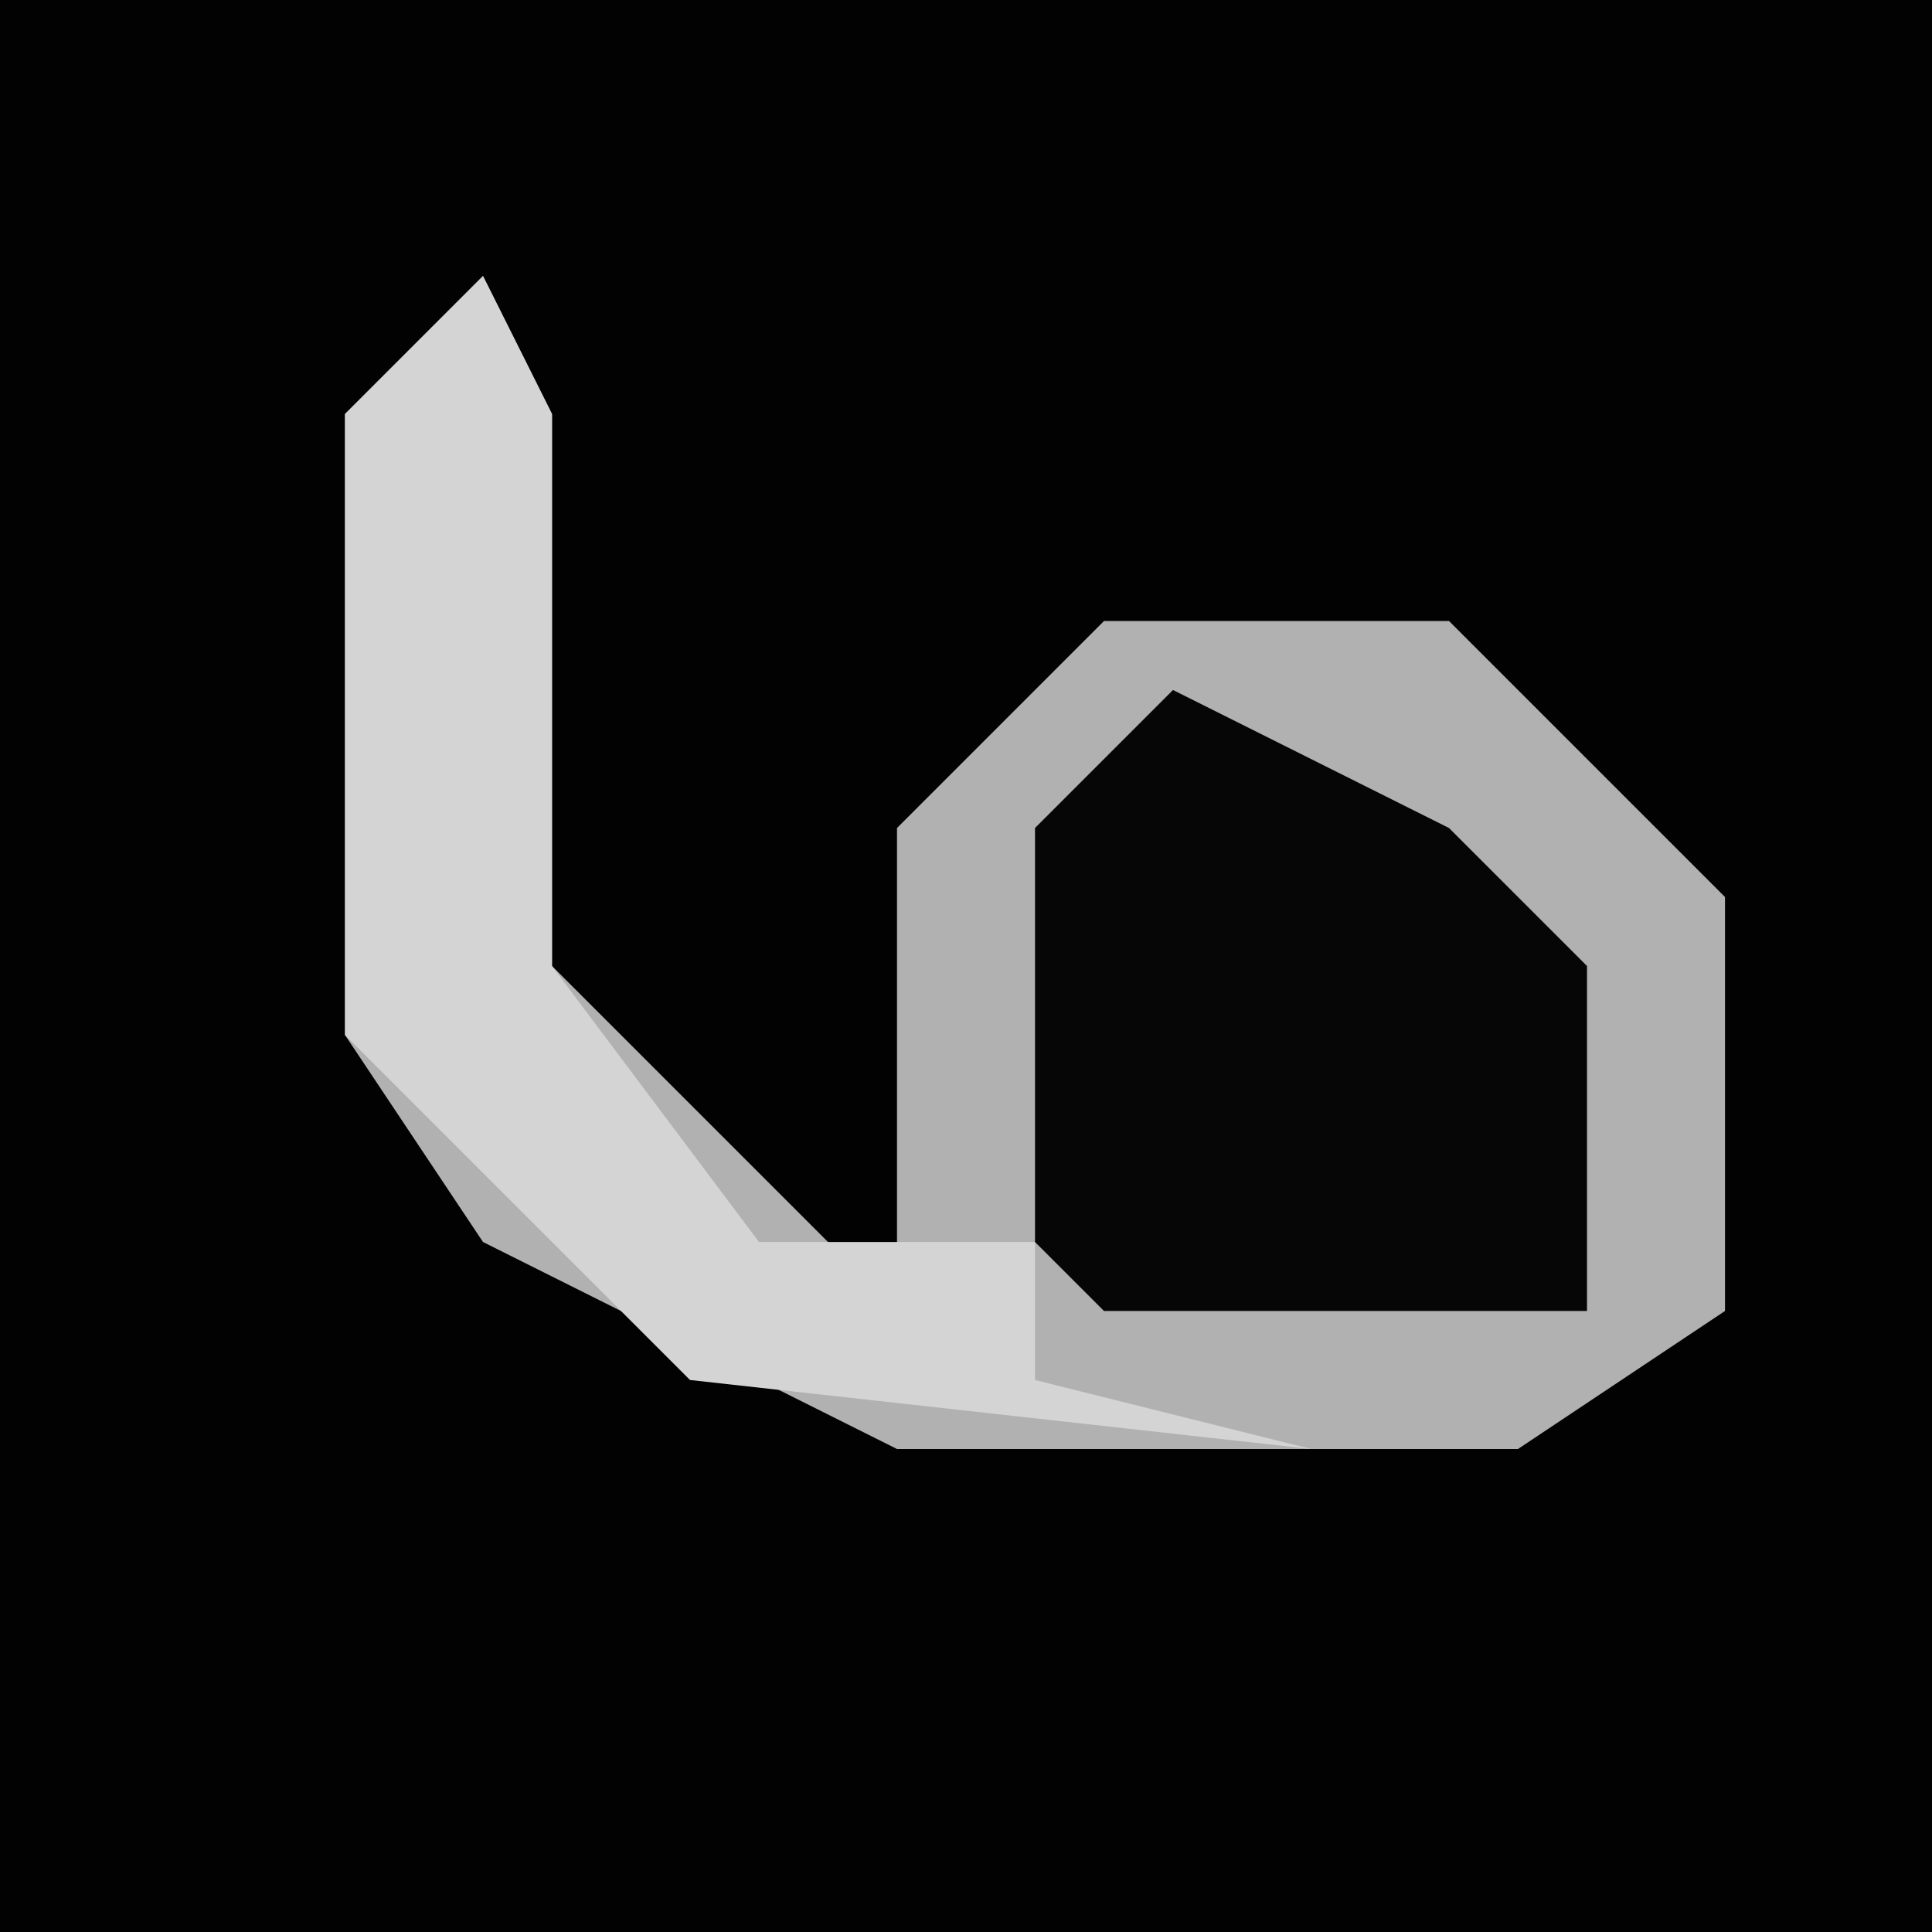 <?xml version="1.0" encoding="UTF-8"?>
<svg version="1.1" xmlns="http://www.w3.org/2000/svg" width="28" height="28">
<path d="M0,0 L28,0 L28,28 L0,28 Z " fill="#020202" transform="translate(0,0)"/>
<path d="M0,0 L1,2 L1,10 L6,15 L6,8 L9,5 L14,5 L18,9 L18,15 L15,17 L6,17 L0,14 L-2,11 L-2,2 Z " fill="#B1B1B1" transform="translate(7,4)"/>
<path d="M0,0 L4,2 L6,4 L6,9 L-1,9 L-2,8 L-2,2 Z " fill="#060606" transform="translate(17,10)"/>
<path d="M0,0 L1,2 L1,10 L4,14 L8,14 L8,16 L12,17 L3,16 L-2,11 L-2,2 Z " fill="#D4D4D4" transform="translate(7,4)"/>
</svg>
